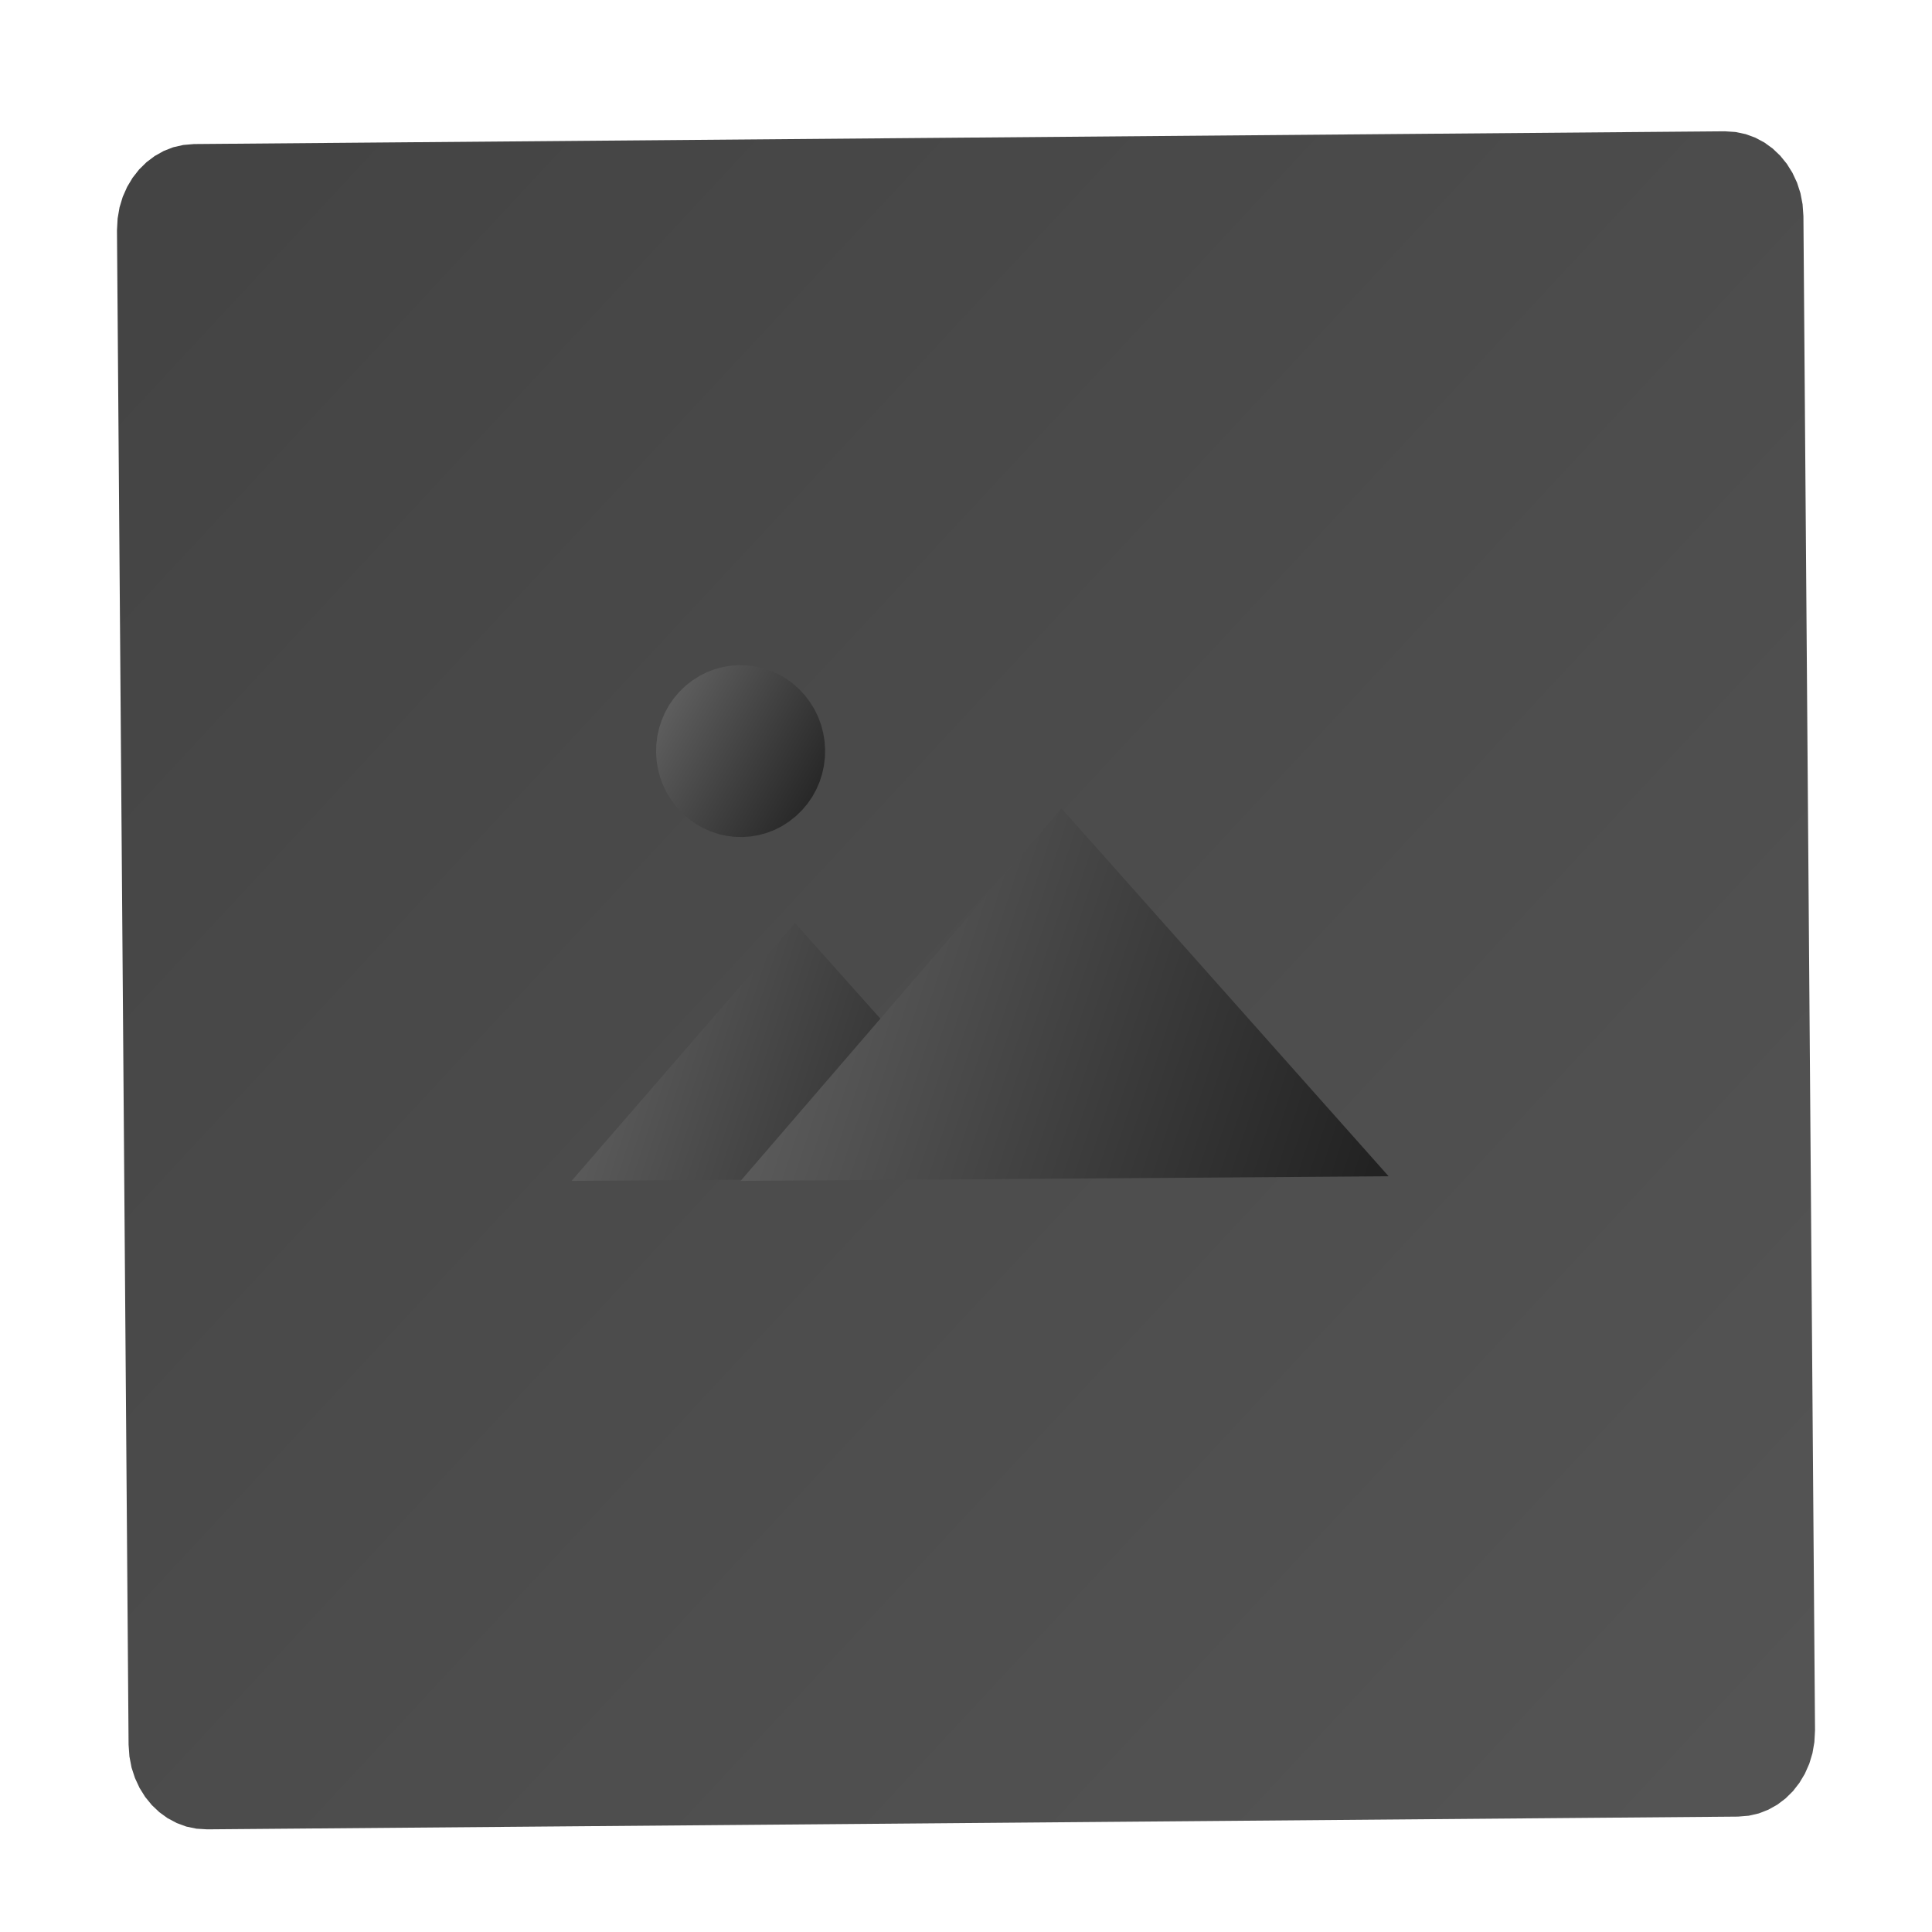 <svg height="1024" node-id="1" sillyvg="true" template-height="1024" template-width="1024" version="1.1" viewBox="0 0 1024 1024" width="1024"
  xmlns="http://www.w3.org/2000/svg"
  xmlns:xlink="http://www.w3.org/1999/xlink">
  <defs node-id="33">
    <linearGradient gradientUnits="objectBoundingBox" id="linearGradient-3" node-id="3" spreadMethod="pad" x1="1.047" x2="0.042" y1="0.999" y2="0.065">
      <stop offset="0" stop-color="#555555"></stop>
      <stop offset="1" stop-color="#444444"></stop>
    </linearGradient>
    <linearGradient gradientUnits="objectBoundingBox" id="linearGradient-4" node-id="6" spreadMethod="pad" x1="1.042" x2="-0.088" y1="0.602" y2="0.392">
      <stop offset="0" stop-color="#222222"></stop>
      <stop offset="1" stop-color="#666666"></stop>
    </linearGradient>
    <linearGradient gradientUnits="objectBoundingBox" id="linearGradient-5" node-id="9" spreadMethod="pad" x1="1.042" x2="-0.088" y1="0.603" y2="0.391">
      <stop offset="0" stop-color="#222222"></stop>
      <stop offset="1" stop-color="#666666"></stop>
    </linearGradient>
    <linearGradient gradientUnits="objectBoundingBox" id="linearGradient-6" node-id="12" spreadMethod="pad" x1="1.024" x2="-0.069" y1="0.811" y2="0.17">
      <stop offset="0" stop-color="#222222"></stop>
      <stop offset="1" stop-color="#666666"></stop>
    </linearGradient>
    <filter height="1.086" id="filter-2" node-id="15" width="1.086" x="-0.043" y="-0.031">
      <feOffset color-interpolation-filters="linearRGB" dx="0" dy="11" in="SourceAlpha" result="shadowOffsetOuter1"></feOffset>
      <feGaussianBlur color-interpolation-filters="linearRGB" in="shadowOffsetOuter1" result="shadowBlurOuter1" stdDeviation="11 11"></feGaussianBlur>
      <feColorMatrix color-interpolation-filters="linearRGB" in="shadowBlurOuter1" result="result3" type="matrix" values="0 0 0 0 0.396 0 0 0 0 0.478 0 0 0 0 0.576 0 0 0 0.27 0"></feColorMatrix>
    </filter>
  </defs>
  <path d="M 0.00 0.00 L 1024.00 0.00 L 1024.00 1024.00 L 0.00 1024.00 Z" fill="none" id="bg" node-id="20" stroke="none" target-height="1024" target-width="1024" target-x="0" target-y="0"></path>
  <g node-id="88">
    <path d="M 64.00 64.00 L 960.00 64.00 L 960.00 960.00 L 64.00 960.00 Z" fill="none" group-id="1" id="矩形" node-id="22" stroke="none" target-height="896" target-width="896" target-x="64" target-y="64"></path>
    <g node-id="89">
      <g node-id="90">
        <g node-id="91">
          <g node-id="92">
            <path d="M 887.46 958.45 L 147.81 964.00 L 141.39 963.75 L 135.20 963.01 L 129.19 961.77 L 123.35 960.04 L 117.65 957.84 L 112.21 955.23 L 107.02 952.22 L 102.05 948.78 L 97.36 944.98 L 92.99 940.84 L 88.92 936.37 L 85.16 931.55 L 81.79 926.47 L 78.80 921.14 L 76.19 915.55 L 73.97 909.67 L 72.22 903.67 L 70.92 897.48 L 70.09 891.10 L 69.74 884.48 L 64.00 150.41 L 64.23 143.75 L 64.95 137.32 L 66.14 131.09 L 67.80 125.05 L 69.92 119.11 L 72.43 113.47 L 75.33 108.10 L 78.63 102.96 L 82.30 98.08 L 86.29 93.54 L 90.59 89.34 L 95.21 85.47 L 100.11 81.95 L 105.25 78.86 L 110.63 76.16 L 116.27 73.87 L 122.06 72.06 L 128.01 70.72 L 134.17 69.87 L 140.54 69.50 L 880.19 64.00 L 886.61 64.25 L 892.80 65.00 L 898.81 66.24 L 904.65 67.97 L 910.35 70.17 L 915.79 72.78 L 920.98 75.79 L 925.95 79.23 L 930.64 83.03 L 935.01 87.16 L 939.08 91.63 L 942.84 96.45 L 946.21 101.53 L 949.20 106.85 L 951.81 112.45 L 954.03 118.32 L 955.78 124.32 L 957.08 130.50 L 957.91 136.88 L 958.26 143.49 L 964.00 877.57 L 963.77 884.22 L 963.05 890.64 L 961.86 896.87 L 960.20 902.91 L 958.08 908.83 L 955.57 914.47 L 952.67 919.85 L 949.37 924.98 L 945.70 929.86 L 941.71 934.39 L 937.41 938.59 L 932.79 942.46 L 927.89 945.98 L 922.75 949.07 L 917.37 951.77 L 911.73 954.06 L 905.94 955.88 L 899.99 957.22 L 893.83 958.07 L 887.46 958.45 Z" fill="#000000" fill-rule="nonzero" filter="url(#filter-2)" group-id="1,2,3,4,5" hidden="true" node-id="82" stroke="none" target-height="900" target-width="900" target-x="64" target-y="64" visibility="hidden"></path>
          </g>
        </g>
        <path d="M 887.46 958.45 L 147.81 964.00 L 141.39 963.75 L 135.20 963.01 L 129.19 961.77 L 123.35 960.04 L 117.65 957.84 L 112.21 955.23 L 107.02 952.22 L 102.05 948.78 L 97.36 944.98 L 92.99 940.84 L 88.92 936.37 L 85.16 931.55 L 81.79 926.47 L 78.80 921.14 L 76.19 915.55 L 73.97 909.67 L 72.22 903.67 L 70.92 897.48 L 70.09 891.10 L 69.74 884.48 L 64.00 150.41 L 64.23 143.75 L 64.95 137.32 L 66.14 131.09 L 67.80 125.05 L 69.92 119.11 L 72.43 113.47 L 75.33 108.10 L 78.63 102.96 L 82.30 98.08 L 86.29 93.54 L 90.59 89.34 L 95.21 85.47 L 100.11 81.95 L 105.25 78.86 L 110.63 76.16 L 116.27 73.87 L 122.06 72.06 L 128.01 70.72 L 134.17 69.87 L 140.54 69.50 L 880.19 64.00 L 886.61 64.25 L 892.80 65.00 L 898.81 66.24 L 904.65 67.97 L 910.35 70.17 L 915.79 72.78 L 920.98 75.79 L 925.95 79.23 L 930.64 83.03 L 935.01 87.16 L 939.08 91.63 L 942.84 96.45 L 946.21 101.53 L 949.20 106.85 L 951.81 112.45 L 954.03 118.32 L 955.78 124.32 L 957.08 130.50 L 957.91 136.88 L 958.26 143.49 L 964.00 877.57 L 963.77 884.22 L 963.05 890.64 L 961.86 896.87 L 960.20 902.91 L 958.08 908.83 L 955.57 914.47 L 952.67 919.85 L 949.37 924.98 L 945.70 929.86 L 941.71 934.39 L 937.41 938.59 L 932.79 942.46 L 927.89 945.98 L 922.75 949.07 L 917.37 951.77 L 911.73 954.06 L 905.94 955.88 L 899.99 957.22 L 893.83 958.07 L 887.46 958.45 Z" fill="#ffffff" fill-rule="nonzero" group-id="1,2,3" hidden="true" node-id="86" stroke="none" target-height="900" target-width="900" target-x="64" target-y="64" visibility="hidden"></path>
      </g>
      <path d="M 921.18 962.84 L 109.81 969.59 L 104.11 969.24 L 98.74 968.12 L 93.65 966.25 L 88.84 963.68 L 84.46 960.51 L 80.47 956.73 L 76.95 952.42 L 73.98 947.66 L 71.54 942.41 L 69.73 936.87 L 68.60 930.99 L 68.15 924.72 L 62.00 122.11 L 62.34 115.82 L 63.36 109.92 L 65.05 104.34 L 67.40 99.03 L 70.29 94.21 L 73.71 89.85 L 77.64 85.98 L 81.96 82.72 L 86.72 80.04 L 91.77 78.06 L 97.12 76.84 L 102.82 76.35 L 914.20 69.59 L 919.90 69.97 L 925.27 71.10 L 930.36 72.97 L 935.17 75.54 L 939.55 78.72 L 943.54 82.51 L 947.05 86.82 L 950.02 91.57 L 952.47 96.82 L 954.27 102.37 L 955.40 108.26 L 955.85 114.54 L 962.00 917.07 L 961.66 923.35 L 960.64 929.25 L 958.95 934.84 L 956.60 940.15 L 953.71 944.97 L 950.29 949.36 L 946.36 953.23 L 942.04 956.50 L 937.28 959.16 L 932.23 961.14 L 926.88 962.37 L 921.18 962.84 Z" fill="url(#linearGradient-3)" fill-rule="nonzero" group-id="1,2" id="Path" node-id="28" stroke="none" target-height="900" target-width="900" target-x="62" target-y="69.59"></path>
      <path d="M 541.87 624.24 L 302.93 625.90 L 421.38 489.22 Z" fill="url(#linearGradient-4)" fill-rule="nonzero" group-id="1,2" id="Path" node-id="29" stroke="none" target-height="136.68" target-width="238.94" target-x="302.93" target-y="489.22"></path>
      <path d="M 736.00 623.45 L 392.53 625.90 L 562.63 428.47 Z" fill="url(#linearGradient-5)" fill-rule="nonzero" group-id="1,2" id="Path" node-id="30" stroke="none" target-height="197.43" target-width="343.47" target-x="392.53" target-y="428.47"></path>
      <path d="M 421.76 432.64 L 425.12 429.37 L 428.05 425.91 L 430.56 422.25 L 432.68 418.37 L 434.43 414.29 L 435.76 410.14 L 436.68 405.89 L 437.21 401.54 L 437.32 397.15 L 437.03 392.81 L 436.32 388.50 L 435.19 384.19 L 433.66 380.04 L 431.71 376.03 L 429.33 372.16 L 426.49 368.41 L 423.26 364.99 L 419.85 362.01 L 416.25 359.45 L 412.44 357.29 L 408.41 355.51 L 404.32 354.16 L 400.15 353.21 L 395.87 352.67 L 391.56 352.55 L 387.29 352.85 L 383.05 353.56 L 378.81 354.70 L 374.73 356.25 L 370.80 358.23 L 366.99 360.65 L 363.30 363.54 L 359.94 366.81 L 357.02 370.27 L 354.50 373.94 L 352.38 377.81 L 350.64 381.90 L 349.31 386.05 L 348.38 390.29 L 347.86 394.65 L 347.74 399.03 L 348.04 403.37 L 348.75 407.68 L 349.88 411.98 L 351.41 416.14 L 353.36 420.14 L 355.74 424.00 L 358.59 427.74 L 361.82 431.18 L 365.22 434.16 L 368.83 436.73 L 372.63 438.89 L 376.65 440.67 L 380.74 442.04 L 384.92 442.99 L 389.20 443.53 L 393.51 443.65 L 397.77 443.36 L 402.01 442.64 L 406.25 441.50 L 410.33 439.95 L 414.26 437.97 L 418.07 435.54 L 421.76 432.64 Z" fill="url(#linearGradient-6)" fill-rule="nonzero" group-id="1,2" id="Path" node-id="31" stroke="none" target-height="91.1" target-width="89.58" target-x="347.74" target-y="352.55"></path>
    </g>
  </g>
</svg>